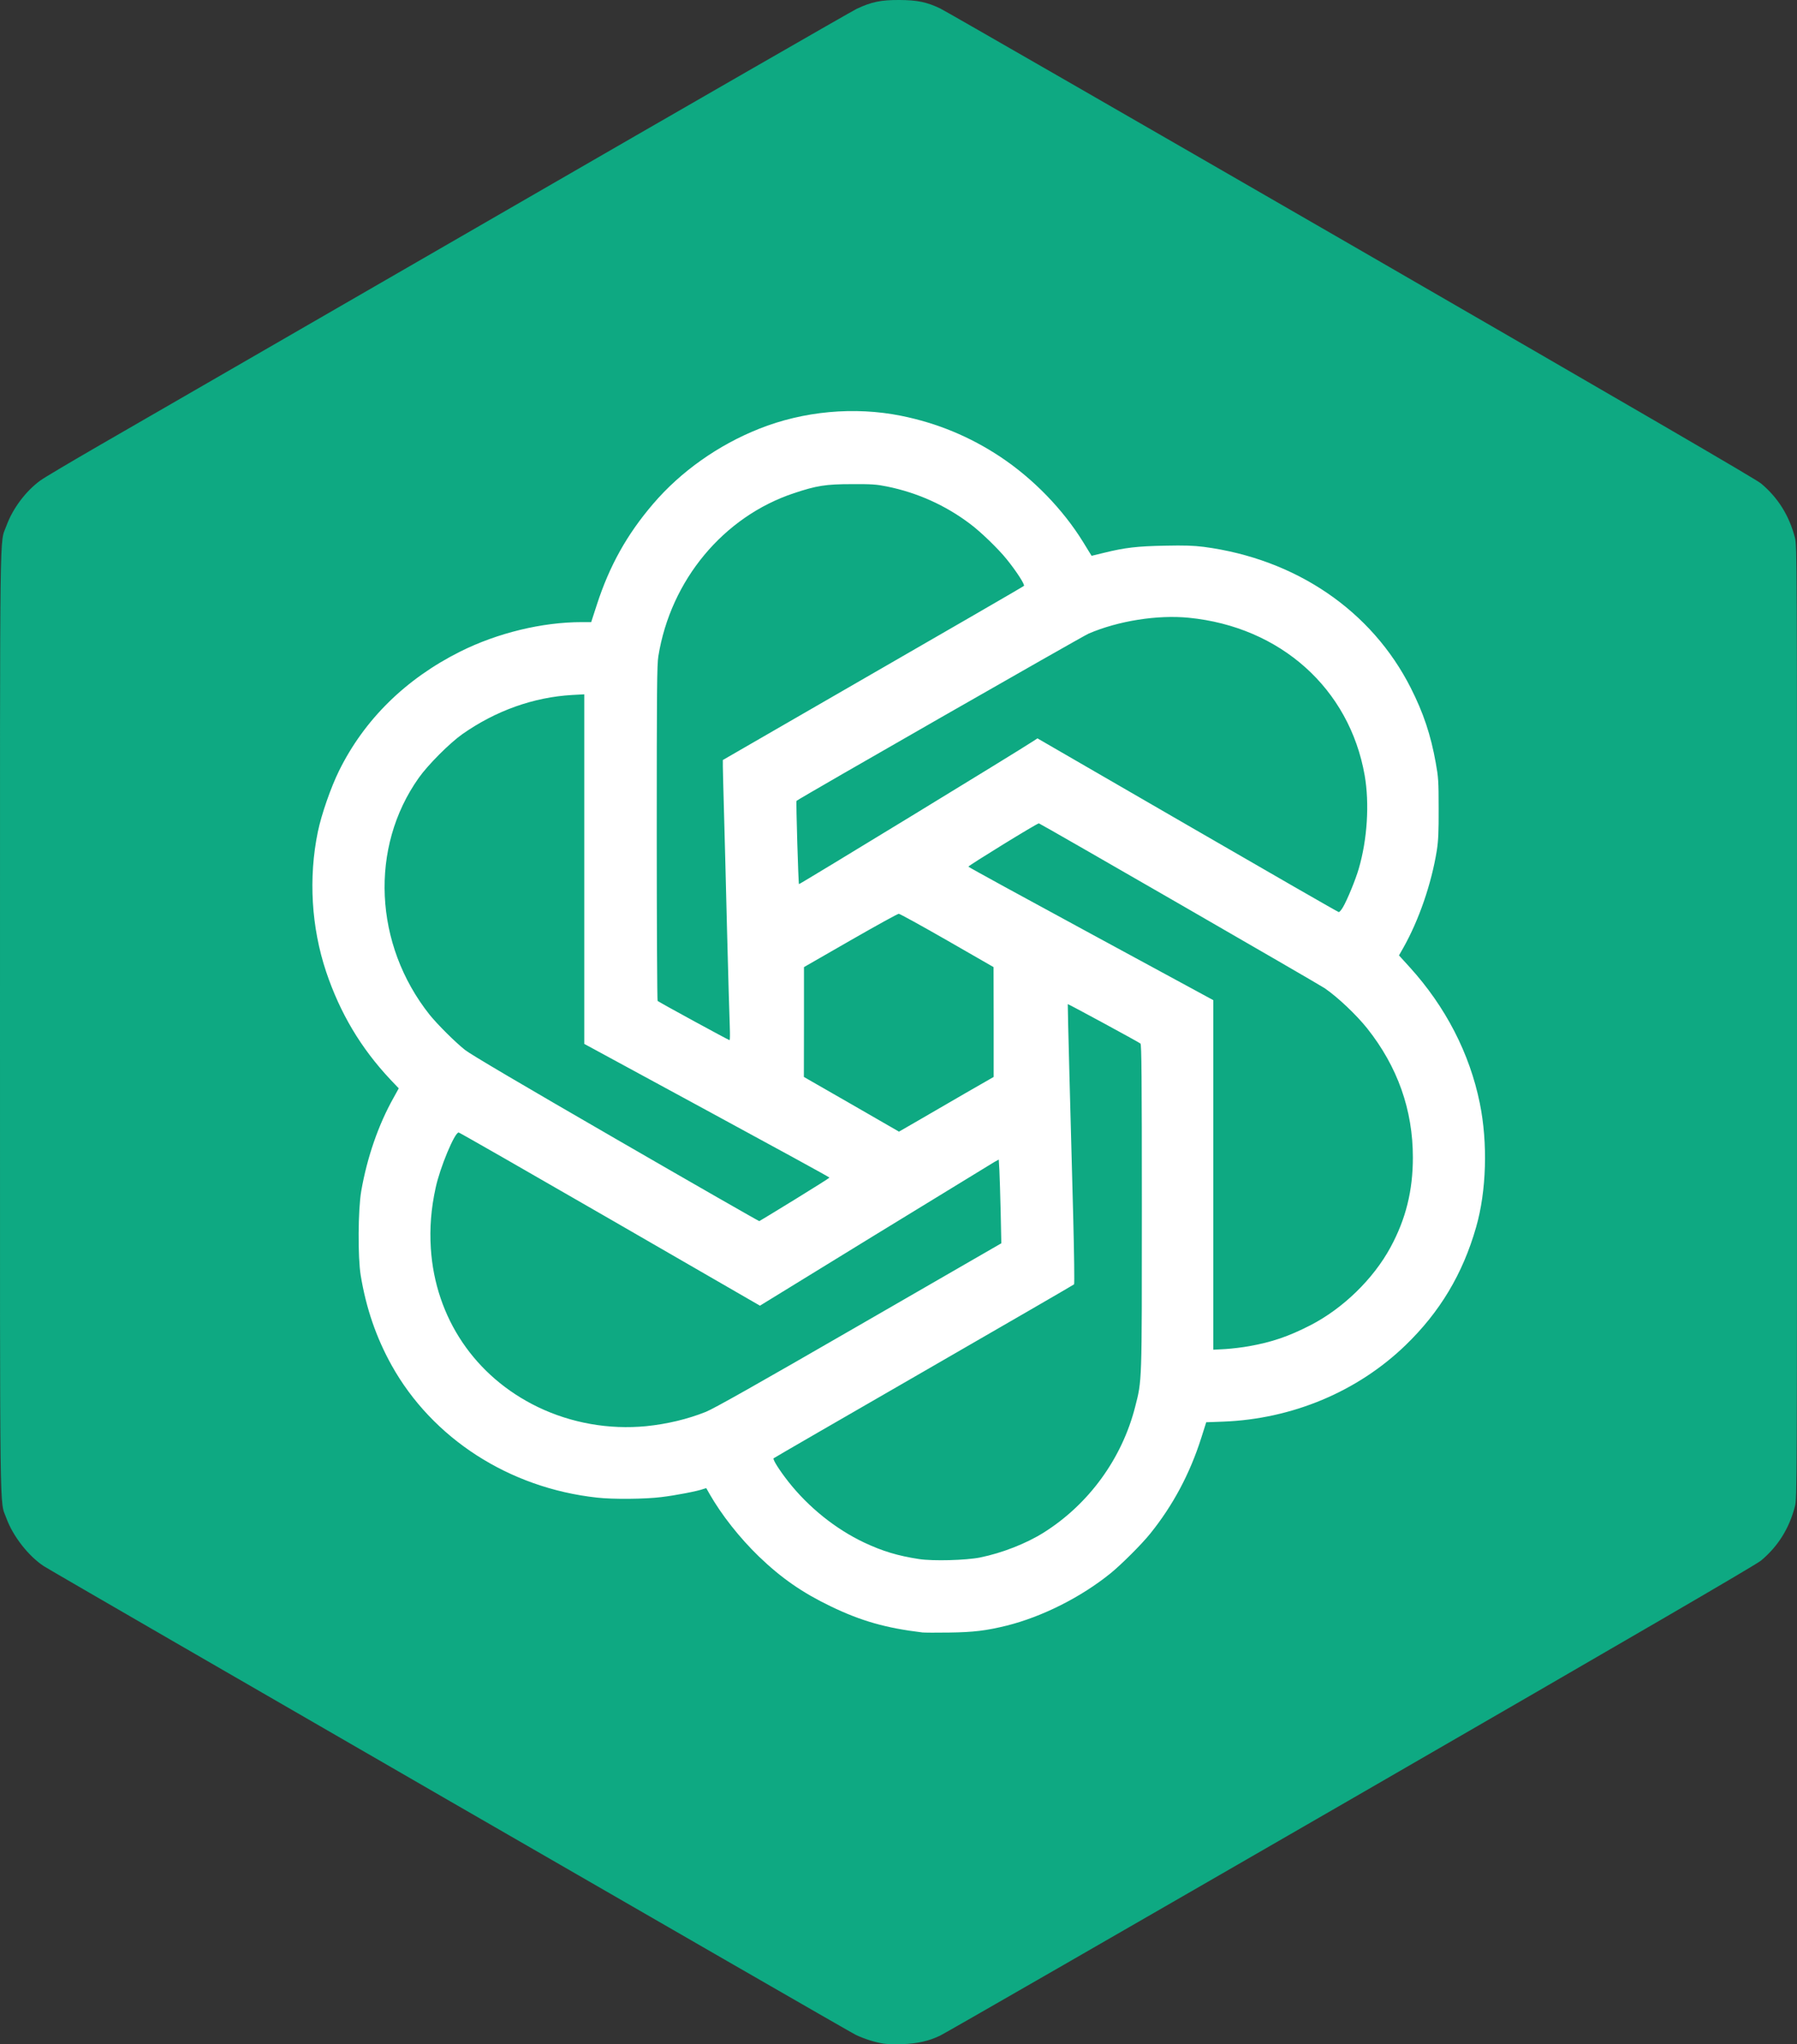 <?xml version="1.0" encoding="UTF-8"?>
<svg id="_图层_1" data-name="图层 1" xmlns="http://www.w3.org/2000/svg" viewBox="0 0 1561.75 1776.22">
  <rect x="0" y="0" width="1561.75" height="1776.22" fill="#333333" stroke="none"/>
  <defs>
    <style>
      .cls-1 {
        fill: #fff;
      }

      .cls-1, .cls-2 {
        stroke-width: 0px;
      }

      .cls-2 {
        fill: #0ea982;
      }
    </style>
  </defs>
  <g>
    <path class="cls-2" d="M767.86,1775.69c-7.78-1.2-16.86-4.17-24.28-7.69-7.23-3.52-697.62-401.95-705.59-407.23-13.34-8.8-26.78-26.04-32.43-41.6C-.46,1302.49,0,1335.94,0,888.03s-.46-414.46,5.56-431.13c5.47-15.01,16.68-30.02,29.47-39.38,3.43-2.5,26.87-16.4,52.07-30.95,25.2-14.55,181.79-104.98,347.93-200.88C601.17,89.7,740.43,9.64,744.51,7.69,757.3,1.67,765.54-.09,781.57,0c15.84.09,23.72,1.76,35.49,7.32,3.8,1.76,164.47,94.23,357.1,205.42,247.86,143.16,352.1,203.75,356.36,207.37,14.83,12.42,24.55,28.08,29.47,47.26,1.76,6.76,1.76,16.68,1.76,420.66s0,413.9-1.76,420.66c-4.91,19.18-14.64,34.84-29.47,47.26-4.26,3.61-108.41,64.21-356.36,207.37-192.63,111.19-353.3,203.66-357.1,205.42-10.1,4.82-19.83,6.95-32.71,7.41-6.12.19-13.53,0-16.49-.46h0ZM853.66,1413.49c23.91-4.17,43.09-10.38,63.66-20.57,24.28-12.05,43.92-26.13,63.01-45.31,28.63-28.63,48.18-60.97,60.88-100.9l4.35-13.71,14.92-.56c50.41-1.95,97.48-18.62,137.6-48.74,69.31-51.98,102.39-138.34,85.24-222.38-8.8-43.36-29.93-84.23-61.06-118.23-7.13-7.78-9.27-10.84-9.36-12.88,0-1.48,2.13-6.39,5-11.58,13.16-23.35,23.53-54.02,28.08-82.74,1.3-8.15,1.67-15.57,1.58-33.63,0-20.76-.28-24.55-2.5-36.6-4.35-24.37-10.75-43.46-21.68-65.05-34.01-67.27-99.79-112.12-180.03-122.68-8.99-1.11-16.03-1.39-31.5-1.02-21.4.56-31.6,1.85-50.22,6.3-6.49,1.58-12.69,2.69-13.81,2.5-1.48-.19-3.71-3.06-8.06-10.01-18.72-30.39-43.92-56.52-73.11-75.98-40.49-26.87-89.04-41.33-133.24-39.56-68.57,2.78-135.56,40.03-177.35,98.49-14.92,20.94-26.13,43.55-34.56,69.59l-4.91,15.1h-8.34c-34.28,0-73.2,9.45-105.44,25.57-57.35,28.72-97.94,74.5-116.84,131.94-12.88,39.1-14.92,73.29-6.95,113.41,8.8,44.29,31.04,86.82,63.19,121.01,8.71,9.36,8.8,10.19,2.69,21.22-13.25,23.53-23.07,51.98-28.17,81.26-2.78,16.22-3.06,51.89-.46,67.55,4.73,28.72,13.53,54.2,26.87,78.2,35.67,63.84,102.94,107.11,179.29,115.08,13.25,1.39,44.66.65,57.08-1.39,5-.83,13.71-2.59,19.46-3.89,5.65-1.39,11.95-2.69,13.99-2.87,3.61-.37,3.71-.28,6.39,4.54,4.63,8.43,16.77,25.85,24.46,35.02,15.57,18.62,40.03,39.84,59.58,51.7,10.56,6.3,32.34,16.77,43.83,21.03,15.84,5.84,35.49,10.28,57.08,12.88,8.43,1.02,38.82-.28,49.39-2.13h0Z"/>
    <path class="cls-2" d="M795.94,1357.43c-18.53-2.78-31.5-6.76-47.72-14.36-29.65-13.99-57.35-38.27-75.33-66.06-3.15-4.91-3.98-6.86-3.71-9.45l.28-3.34,130.65-75.42,130.65-75.42-.19-18.44c-.28-22.05-4.63-190.13-5.37-210.8l-.65-14.64h3.34c2.5,0,10.66,3.98,34.1,16.77,16.96,9.17,31.32,17.14,31.97,17.7.93.74,1.2,29.84,1.2,144.45,0,158.54.19,153.26-5.93,177.16-11.49,44.75-40.31,84.32-79.41,108.87-15.01,9.45-36.14,17.7-55.13,21.59-12.69,2.5-46.05,3.34-58.74,1.39h0Z"/>
    <path class="cls-2" d="M523.52,1241.89c-29-2.96-56.24-12.69-79.78-28.45-43.36-29.19-68.57-73.57-72.18-127.31-2.22-33.73,4.08-67.55,17.88-95.25l4.82-9.73h4.17c3.8,0,14.36,5.84,131.57,73.57,70.05,40.49,128.05,74.03,128.89,74.5,1.11.65,24.28-13.16,100.07-59.67,54.2-33.26,100.26-61.43,102.29-62.64,2.04-1.11,5-2.13,6.58-2.13h2.87l.65,9.08c.28,4.91.83,22.52,1.11,39.1l.56,30.11-123.51,71.25c-89.41,51.61-126.2,72.37-133.33,75.24-27.61,11.03-61.06,15.47-92.66,12.32Z"/>
    <path class="cls-2" d="M1051.67,1023.68v-151.87l-106.37-57.63-106.28-57.63-.19-3.52-.28-3.52,30.39-18.53c17.88-10.93,31.5-18.62,33.17-18.81,2.5-.28,21.96,10.56,123.7,69.4,66.44,38.36,123.14,71.16,125.92,72.92,11.95,7.6,28.72,23.07,39.19,36.23,20.66,26.04,33.17,54.48,38.27,87.19,2.13,13.25,2.13,42.44,0,55.13-6.02,36.04-20.29,64.49-45.03,89.51-26.13,26.5-58,43.09-95.9,50.03-5.56,1.02-16.12,2.13-23.35,2.41l-13.25.56v-151.87h0Z"/>
    <path class="cls-2" d="M532.6,992.46c-82.09-47.44-126.29-73.48-131.2-77.37-8.52-6.76-24-22.15-30.85-30.67-43.09-54.3-51.89-131.48-21.59-190.97,8.15-15.94,16.4-27.15,30.02-40.77,31.5-31.5,73.2-49.66,118.42-51.61l13.16-.56v303.73l106.56,57.82,106.56,57.82v6.67l-30.58,18.81c-23.44,14.36-31.32,18.72-33.63,18.72s-33.26-17.51-126.85-71.62h0Z"/>
    <path class="cls-2" d="M737.38,962.44l-41.51-23.91.09-50.5v-50.5l40.68-23.35c34.93-20.11,41.23-23.44,44.48-23.44s9.54,3.34,44.48,23.44l40.68,23.35v50.5l.09,50.5-40.86,23.63c-25.02,14.45-42.07,23.72-43.83,23.91-2.32.19-11.12-4.54-44.29-23.63h0Z"/>
    <path class="cls-2" d="M600.06,889.88c-16.77-9.17-30.85-16.96-31.32-17.42s-.83-64.12-.74-148.62c0-127.13.28-148.99,1.48-156.5,8.06-50.5,36.97-95.34,79.59-123.42,16.12-10.66,37.71-19.46,58.84-23.91,8.52-1.85,12.51-2.13,32.43-2.22,20.2,0,23.91.28,33.26,2.13,34.1,6.95,63.28,22.33,88.77,46.79,10.75,10.38,17.05,17.79,25.2,29.74,4.45,6.58,5.65,9.08,5.65,11.77,0,3.43-.19,3.61-8.52,8.52-4.73,2.78-63.47,36.6-130.46,75.24-66.99,38.64-122.22,70.51-122.59,70.88-.37.37-.09,24.37.74,53.37.74,29,2.04,76.72,2.78,106,.74,29.28,1.58,60.23,1.95,68.84l.56,15.47h-3.61c-2.78-.09-9.91-3.52-34.01-16.68h0Z"/>
    <path class="cls-2" d="M1030.82,720.69l-128.7-74.5-3.34,1.95c-1.76,1.11-47.72,29.19-102.02,62.54-80.89,49.57-99.42,60.6-102.11,60.6h-3.15l-.56-10.38c-.37-5.74-.83-23.35-1.2-39.19l-.56-28.72,123.05-70.88c67.64-39.01,126.57-72.46,131.02-74.31,40.31-17.23,91.08-19.27,133.8-5.28,51.89,16.96,92.56,58.28,107.11,108.87,9.54,32.89,9.27,72.74-.56,106.37-2.78,9.54-10.01,27.06-13.71,33.36-4.73,8.06,5.37,13.16-139.08-70.42h0Z"/>
  </g>
  <path class="cls-1" d="M801.49,1418.4c-31.6-3.8-53.09-9.91-79.59-22.7-24.65-11.86-42.9-24.55-62.36-43.27-16.86-16.31-32.52-36.23-42.9-54.39-1.39-2.5-2.69-4.73-2.78-4.91-.09-.09-1.3.19-2.59.65-4.45,1.76-24.55,5.65-36.51,7.04-14.08,1.76-41.97,2.04-55.87.46-76.35-8.34-143.06-51.33-178.55-114.99-13.34-24-22.15-49.48-26.87-78.2-2.59-15.94-2.32-56.8.46-73.11,5.1-29.28,14.92-57.73,28.17-81.26l4.45-8.06-7.23-7.6c-25.76-27.43-43.73-57.63-55.87-93.68-12.88-38.55-15.47-81.63-7.23-121.57,3.06-14.92,11.3-38.64,18.44-53.09,21.96-44.48,57.91-79.87,105.35-103.59,32.24-16.12,71.16-25.57,105.44-25.57h8.34l4.91-15.1c10.93-33.73,26.13-61.06,48.92-87.65,23.91-27.98,56.43-51.05,92.1-65.23,38.55-15.38,82.84-19.46,123.42-11.3,31.32,6.3,59.86,18.16,86.26,35.67,28.54,18.99,54.39,45.59,71.99,74.13,2.69,4.35,5.37,8.8,6.02,9.82l1.3,2.04,10.66-2.59c18.35-4.54,29-5.74,52.91-6.21,17.23-.37,24.83-.09,33.82,1.02,80.15,10.56,146.03,55.41,180.03,122.68,10.93,21.59,17.33,40.68,21.68,65.05,2.22,12.32,2.5,15.57,2.5,39.38.09,20.85-.28,28.08-1.58,36.6-4.63,28.91-15.57,60.69-29.19,84.78l-3.71,6.49,9.27,10.19c31.23,34.38,52.17,74.96,60.97,118.23,7.04,34.56,5.84,76.44-3.24,107.85-11.58,40.49-31.41,73.57-61.25,102.39-41.79,40.4-98.49,64.12-158.35,66.44l-14.92.56-4.35,13.71c-9.91,31.13-24.65,58.65-44.29,83.02-7.51,9.36-25.2,26.96-34.56,34.56-25.67,20.76-59.39,37.71-90.16,45.4-17.7,4.35-28.72,5.74-49.85,6.02-11.21.19-21.87.09-23.63-.09h0ZM851.9,1353.26c18.9-3.8,40.12-12.14,55.13-21.59,39.1-24.55,67.92-64.12,79.41-108.87,6.12-23.91,5.93-18.9,5.93-174.38,0-112.39-.28-140.93-1.2-141.67-1.67-1.39-62.91-34.56-63.19-34.28-.09.19.56,28.45,1.48,62.82.93,34.38,2.32,88.95,3.24,121.2.83,33.54,1.2,59.02.74,59.49s-59.21,34.47-130.55,75.61c-71.35,41.14-130.09,75.05-130.55,75.52-1.02.83,5,10.38,12.79,20.29,17.6,22.33,41.05,41.14,65.88,52.91,16.22,7.6,29.09,11.49,47.72,14.36,12.14,1.85,40.49,1.11,53.19-1.39h0ZM561.6,1239.2c18.16-1.85,36.04-6.12,51.8-12.42,7.13-2.87,43.92-23.63,133.33-75.24l123.51-71.25-.56-26.87c-.37-14.73-.83-31.13-1.11-36.41l-.56-9.45-3.89,2.13c-2.04,1.2-48.74,29.74-103.78,63.47l-99.88,61.34-130.18-75.15c-71.62-41.33-130.83-75.24-131.67-75.33-3.43-.19-16.22,30.39-20.01,48.09-3.98,18.25-5.28,34.84-4.17,52.63,3.89,60.32,38.36,111.37,92.94,137.78,29,13.99,61.99,19.83,94.23,16.68ZM1085.49,1169.71c19.83-3.52,34.28-8.43,53.28-18.16,28.35-14.55,54.76-40.21,69.68-67.73,13.34-24.55,19.46-49.29,19.46-78.11,0-41.33-13.25-78.85-39.75-112.21-9.45-11.77-25.3-26.87-36.88-34.84-5-3.43-247.4-143.25-248.41-143.25-1.58-.09-61.43,36.78-61.25,37.62.09.46,48.09,26.69,106.56,58.37l106.28,57.63v303.73l10.47-.56c5.74-.37,15.01-1.48,20.57-2.5h0ZM690.68,1042.31c16.59-10.19,30.21-18.81,30.21-19.09,0-.37-47.9-26.59-106.56-58.37l-106.56-57.82v-303.73l-10.47.56c-33.63,1.95-66.34,13.62-95.44,34.01-10.93,7.69-29.93,26.69-37.9,37.99-42.9,60.41-39.01,144.82,9.36,205.79,6.86,8.52,22.33,23.91,30.85,30.67,4.91,3.89,49.11,29.93,131.2,77.37,68.1,39.38,124.16,71.44,124.53,71.35.28-.09,14.18-8.52,30.76-18.72h0ZM839.21,949.74l24.37-13.99v-47.72l-.09-47.72-40.31-23.16c-22.15-12.69-41.14-23.16-42.07-23.16-1.02,0-19.92,10.47-42.07,23.16l-40.31,23.16v47.72l-.09,47.72,41.33,23.72,41.33,23.81,16.86-9.73c9.17-5.37,27.7-16.03,41.05-23.81h0ZM634.25,892.02c-.28-6.58-1.39-44.57-2.41-84.6-.93-40.03-2.22-86.91-2.69-104.24-.46-17.33-.93-34.01-.93-37.16v-5.65l44.29-25.57c168.54-97.2,216.63-124.99,217.37-125.74,1.02-1.02-6.67-12.88-15.01-23.16-7.04-8.8-22.61-23.91-31.87-30.76-21.31-16.12-45.96-27.15-72.18-32.43-9.17-1.85-13.16-2.13-30.48-2.04-22.7,0-30.67,1.3-50.41,7.88-61.25,20.38-107.11,75.61-117.77,141.67-1.2,7.6-1.39,28.35-1.39,153.72,0,79.78.37,145.38.74,145.75,1.02,1.02,61.52,34.01,62.54,34.1.37,0,.46-5.28.19-11.77h0ZM1167.12,788.33c3.71-6.3,10.93-23.81,13.71-33.36,7.51-25.57,9.45-56.8,5.19-81.26-13.25-75.42-73.2-129.07-152.88-136.95-27.15-2.69-61.25,2.69-87.1,13.81-5.56,2.41-250.36,142.51-253.79,145.29-.56.46,1.58,71.81,2.13,72.37.37.37,191.06-115.91,203.29-124.07l3.98-2.59,130.37,75.42c71.72,41.51,130.83,75.52,131.48,75.52.65.09,2.22-1.85,3.61-4.17Z"/>
</svg>